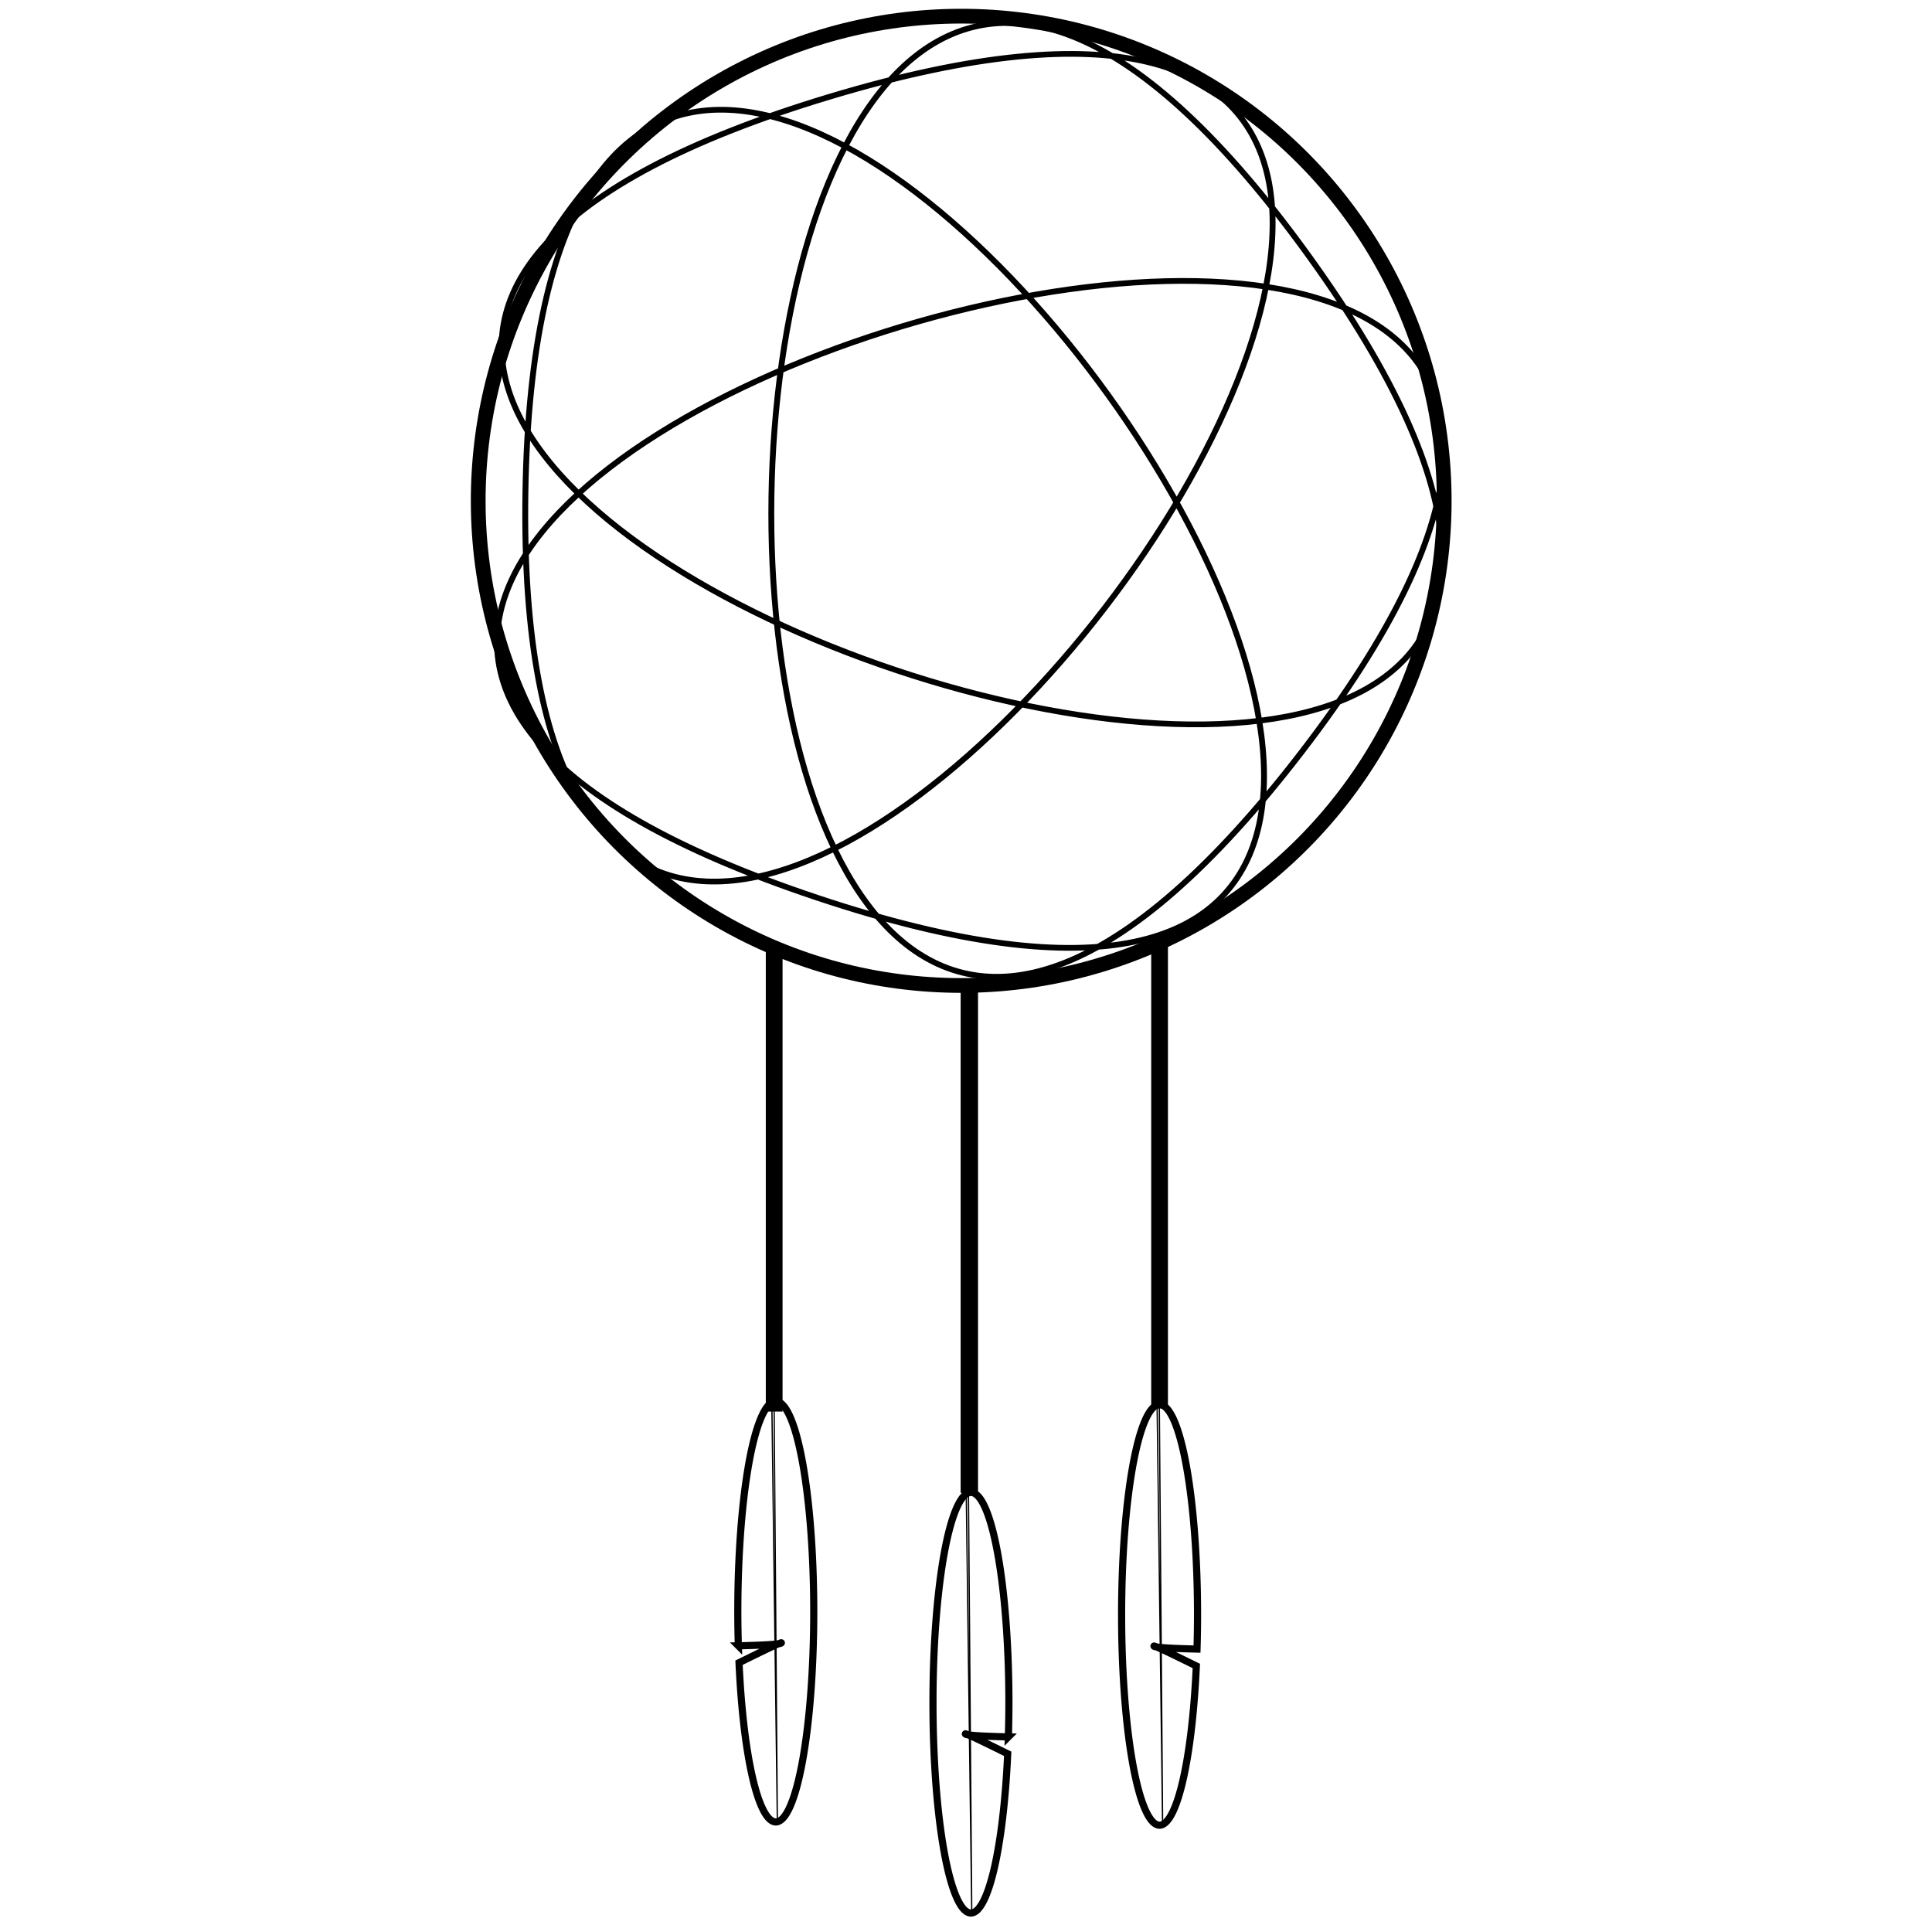 <?xml version="1.0" encoding="UTF-8" standalone="no"?>
<!-- Created with Inkscape (http://www.inkscape.org/) -->

<svg
   xmlns:dc="http://purl.org/dc/elements/1.1/"
   xmlns:cc="http://creativecommons.org/ns#"
   xmlns:rdf="http://www.w3.org/1999/02/22-rdf-syntax-ns#"
   xmlns:svg="http://www.w3.org/2000/svg"
   xmlns="http://www.w3.org/2000/svg"
   xmlns:sodipodi="http://sodipodi.sourceforge.net/DTD/sodipodi-0.dtd"
   xmlns:inkscape="http://www.inkscape.org/namespaces/inkscape"
   width="150"
   height="150"
   viewBox="0 0 39.687 39.688"
   version="1.1"
   id="svg1394"
   inkscape:version="0.92.4 (5da689c313, 2019-01-14)"
   sodipodi:docname="LOGO.svg">
  <defs
     id="defs1388" />
  <sodipodi:namedview
     id="base"
     pagecolor="#ffffff"
     bordercolor="#666666"
     borderopacity="1.0"
     inkscape:pageopacity="0.0"
     inkscape:pageshadow="2"
     inkscape:zoom="2.8"
     inkscape:cx="241.13279"
     inkscape:cy="9.1085574"
     inkscape:document-units="px"
     inkscape:current-layer="layer1"
     showgrid="false"
     units="px"
     inkscape:pagecheckerboard="true"
     showguides="false"
     inkscape:guide-bbox="true"
     inkscape:snap-global="false"
     inkscape:window-width="2400"
     inkscape:window-height="1271"
     inkscape:window-x="-9"
     inkscape:window-y="-9"
     inkscape:window-maximized="1">
    <sodipodi:guide
       position="19.912,29.801"
       orientation="1,0"
       id="guide1939"
       inkscape:locked="false" />
    <sodipodi:guide
       position="16.905,23.186"
       orientation="0,1"
       id="guide1941"
       inkscape:locked="false" />
    <sodipodi:guide
       position="15.903,30.335"
       orientation="1,0"
       id="guide1943"
       inkscape:locked="false" />
    <sodipodi:guide
       position="23.787,28.665"
       orientation="1,0"
       id="guide1945"
       inkscape:locked="false" />
    <sodipodi:guide
       position="16.37,33.141"
       orientation="0,1"
       id="guide1947"
       inkscape:locked="false" />
    <sodipodi:guide
       position="19.912,13.23"
       orientation="0,1"
       id="guide1949"
       inkscape:locked="false" />
  </sodipodi:namedview>
  <g
     inkscape:label="Layer 1"
     inkscape:groupmode="layer"
     id="layer1"
     transform="translate(0,-257.312)">
    <g
       id="g2015">
      <ellipse
         ry="9.956"
         rx="9.922"
         cy="267.6"
         cx="19.745"
         id="path1951"
         style="opacity:1;fill:none;fill-opacity:1;stroke:#000000;stroke-width:0.303;stroke-miterlimit:4;stroke-dasharray:none;stroke-dashoffset:0;stroke-opacity:1" />
      <path
         inkscape:transform-center-y="-1.6990078"
         inkscape:transform-center-x="0.52994053"
         transform="matrix(1.02,0,0,0.996,9.429,261.047)"
         d="M 16.972,11.758 C 31.615,-7.766 -15.88,6.872 7.213,14.765 30.307,22.659 1.708,-17.988 1.337,6.414 0.967,30.816 30.787,-8.943 7.464,-1.755 -15.858,5.433 31.17,21.507 17.127,1.548 3.083,-18.412 2.329,31.282 16.972,11.758 Z"
         inkscape:randomized="8.67362e-17"
         inkscape:rounded="-2.39"
         inkscape:flatsided="true"
         sodipodi:arg2="1.2718197"
         sodipodi:arg1="0.64350114"
         sodipodi:r2="4.3431301"
         sodipodi:r1="8.6862602"
         sodipodi:cy="6.5460777"
         sodipodi:cx="10.022607"
         sodipodi:sides="5"
         id="path1953"
         style="opacity:1;fill:none;fill-opacity:1;stroke:#000000;stroke-width:0.118;stroke-miterlimit:4;stroke-dasharray:none;stroke-dashoffset:0;stroke-opacity:1"
         sodipodi:type="star" />
      <path
         inkscape:connector-curvature="0"
         id="path1959"
         d="m 19.912,277.69 v 10.29 z"
         style="fill:none;stroke:#000000;stroke-width:0.357;stroke-linecap:butt;stroke-linejoin:miter;stroke-miterlimit:4;stroke-dasharray:none;stroke-opacity:1" />
      <path
         style="fill:none;stroke:#000000;stroke-width:0.344;stroke-linecap:butt;stroke-linejoin:miter;stroke-miterlimit:4;stroke-dasharray:none;stroke-opacity:1"
         d="m 15.903,276.754 v 9.555 z"
         id="path1961"
         inkscape:connector-curvature="0" />
      <path
         inkscape:connector-curvature="0"
         id="path1963"
         d="m 23.82,276.688 v 9.555 z"
         style="fill:none;stroke:#000000;stroke-width:0.344;stroke-linecap:butt;stroke-linejoin:miter;stroke-miterlimit:4;stroke-dasharray:none;stroke-opacity:1" />
      <path
         style="opacity:1;fill:none;fill-opacity:1;stroke:#000000;stroke-width:0.147;stroke-miterlimit:4;stroke-dasharray:none;stroke-dashoffset:0;stroke-opacity:1"
         d="m 15.936,286.099 a 0.78,4.32 0 0 1 0.78,4.32 0.78,4.32 0 0 1 -0.78,4.32 0.78,4.32 0 0 1 -0.755,-3.271 c 0.384,-0.189 0.703,-0.345 0.813,-0.39 0.032,-0.005 0.053,-0.011 0.056,-0.017 0.004,-0.006 -0.018,0.001 -0.056,0.017 -0.119,0.02 -0.424,0.034 -0.827,0.043 a 0.78,4.32 0 0 1 -0.011,-0.702 0.78,4.32 0 0 1 0.78,-4.32 z"
         id="path1979"
         inkscape:connector-curvature="0" />
      <path
         style="opacity:1;fill:none;fill-opacity:1;stroke:#000000;stroke-width:0.147;stroke-miterlimit:4;stroke-dasharray:none;stroke-dashoffset:0;stroke-opacity:1"
         d="m 23.82,286.166 a 0.78,4.32 0 0 0 -0.78,4.32 0.78,4.32 0 0 0 0.78,4.32 0.78,4.32 0 0 0 0.755,-3.271 c -0.384,-0.189 -0.703,-0.345 -0.813,-0.39 -0.032,-0.005 -0.053,-0.011 -0.056,-0.017 -0.004,-0.006 0.018,10e-4 0.056,0.017 0.119,0.02 0.424,0.034 0.827,0.043 a 0.78,4.32 0 0 0 0.011,-0.702 0.78,4.32 0 0 0 -0.78,-4.32 z"
         id="path1983"
         inkscape:connector-curvature="0" />
      <path
         inkscape:connector-curvature="0"
         id="path1985"
         d="m 19.945,287.97 a 0.78,4.32 0 0 0 -0.78,4.32 0.78,4.32 0 0 0 0.78,4.32 0.78,4.32 0 0 0 0.755,-3.271 c -0.384,-0.189 -0.703,-0.345 -0.813,-0.39 -0.032,-0.005 -0.053,-0.011 -0.056,-0.017 -0.004,-0.006 0.018,10e-4 0.056,0.017 0.119,0.02 0.424,0.034 0.827,0.043 a 0.78,4.32 0 0 0 0.011,-0.702 0.78,4.32 0 0 0 -0.78,-4.32 z"
         style="opacity:1;fill:none;fill-opacity:1;stroke:#000000;stroke-width:0.147;stroke-miterlimit:4;stroke-dasharray:none;stroke-dashoffset:0;stroke-opacity:1" />
      <path
         inkscape:connector-curvature="0"
         id="path1996"
         d="m 23.883,294.85 c -0.071,-9.024 -0.071,-9.024 -0.071,-9.024 v 0 l -0.047,0.047 z"
         style="fill:none;stroke:#000000;stroke-width:0.026;stroke-linecap:butt;stroke-linejoin:miter;stroke-opacity:1;stroke-miterlimit:4;stroke-dasharray:none" />
      <path
         style="fill:none;stroke:#000000;stroke-width:0.026;stroke-linecap:butt;stroke-linejoin:miter;stroke-miterlimit:4;stroke-dasharray:none;stroke-opacity:1"
         d="m 19.962,296.622 c -0.071,-9.024 -0.071,-9.024 -0.071,-9.024 v 0 l -0.047,0.047 z"
         id="path1998"
         inkscape:connector-curvature="0" />
      <path
         inkscape:connector-curvature="0"
         id="path2002"
         d="m 15.969,294.803 c -0.071,-9.024 -0.071,-9.024 -0.071,-9.024 v 0 l -0.047,0.047 z"
         style="fill:none;stroke:#000000;stroke-width:0.026;stroke-linecap:butt;stroke-linejoin:miter;stroke-miterlimit:4;stroke-dasharray:none;stroke-opacity:1" />
    </g>
  </g>
</svg>
